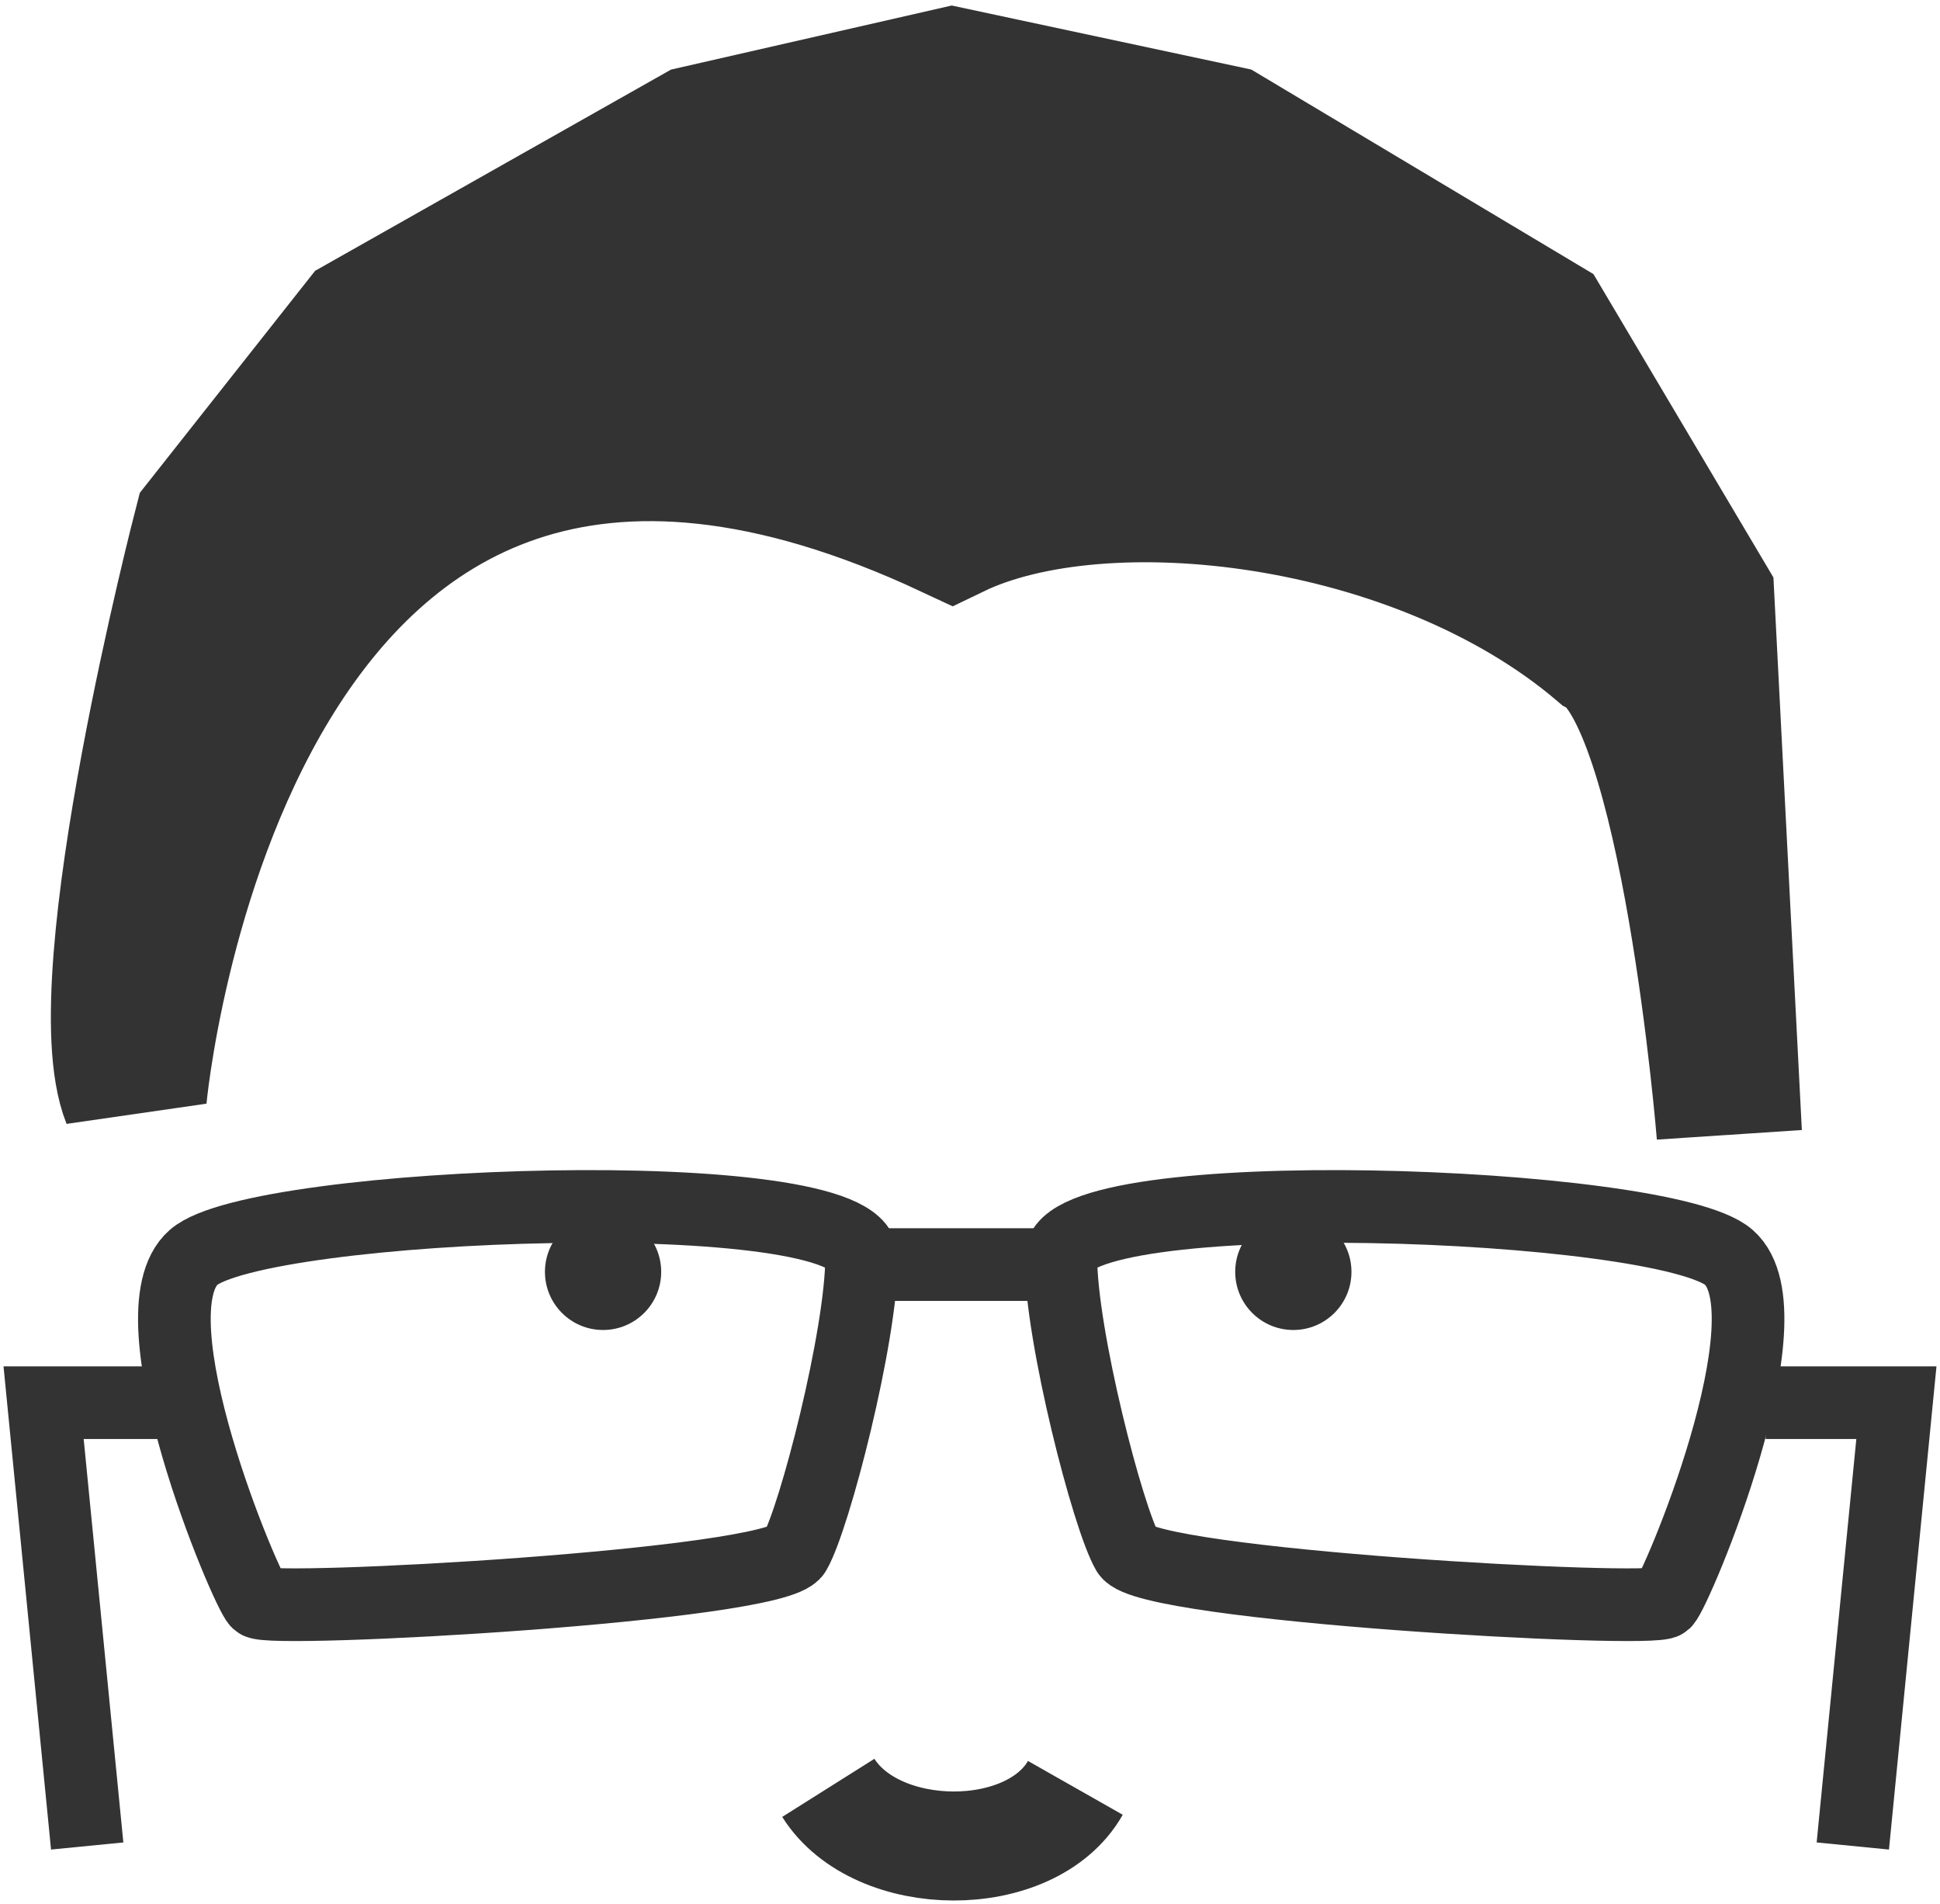 <svg width="267" height="262" viewBox="0 0 267 262" fill="none" xmlns="http://www.w3.org/2000/svg">
<path d="M229.104 220.45C230.708 218.901 246.786 180.802 237.945 173.01C229.104 165.218 146 162.228 146 173.01C146 183.792 152.5 209 155.2 213.588C157.9 218.175 227.5 222 229.104 220.45Z" stroke="#333333" stroke-width="10"/>
<path d="M114 246C120.681 256.607 141.91 256.726 148 246" stroke="#333333" stroke-width="15"/>
<path d="M35.479 220.45C33.875 218.901 17.797 180.802 26.638 173.01C35.479 165.218 118.584 162.228 118.584 173.01C118.584 183.792 112.084 209 109.384 213.588C106.684 218.175 37.084 222 35.479 220.45Z" stroke="#333333" stroke-width="10"/>
<path d="M114 174H148" stroke="#333333" stroke-width="10"/>
<path d="M28.395 72.357C28.395 72.357 12.14 134.996 18.459 150.961C18.459 150.961 29.814 24.992 131.055 72.357C151.705 62.391 195.215 67.083 220.743 88.791C233.121 95.483 238 156 238 156L234.215 82.434L212 45L168.5 19L131.055 11L96 19L50 45L28.395 72.357Z" fill="#333333" stroke="#333333" stroke-width="20"/>
<path d="M243 193H261L255 254" stroke="#333333" stroke-width="10"/>
<path d="M24 193H6L12 254" stroke="#333333" stroke-width="10"/>
<circle cx="83" cy="175" r="8" fill="#333333"/>
<circle cx="178" cy="175" r="8" fill="#333333"/>
</svg>
